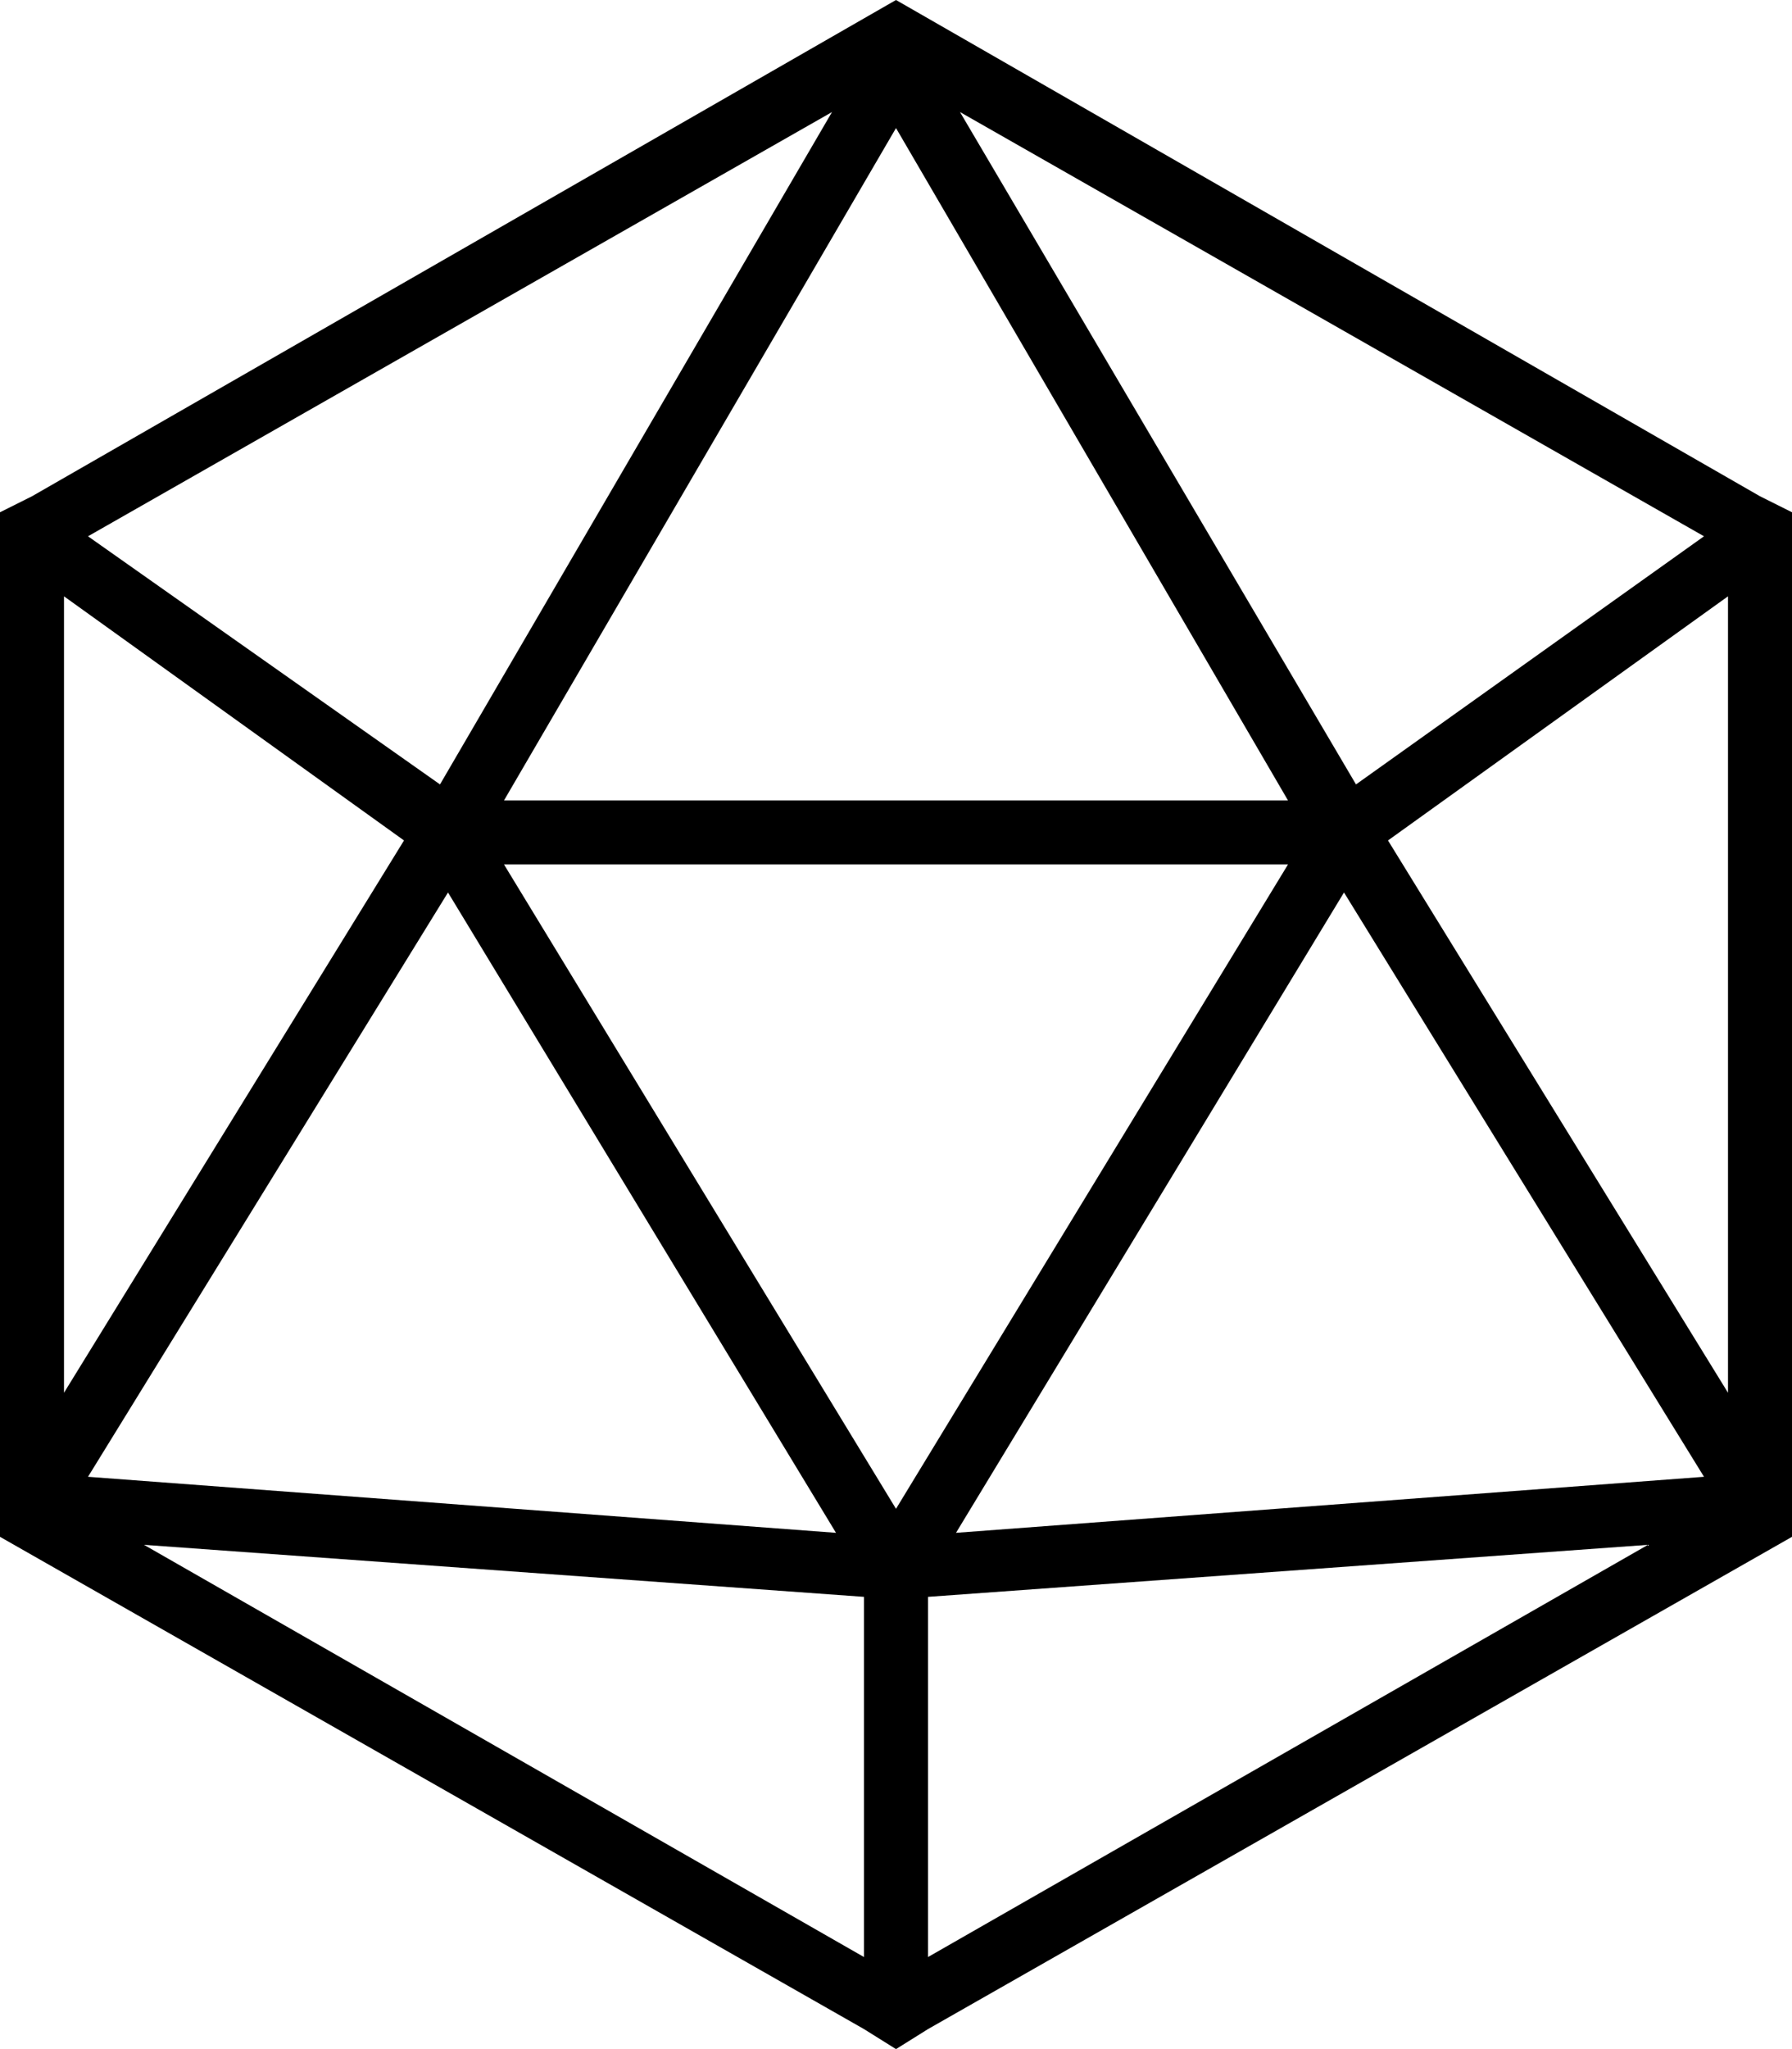 <svg xmlns="http://www.w3.org/2000/svg" viewBox="0 0 448 512">
  <path d="M 216 507 L 224 512 L 216 507 L 224 512 L 232 507 L 232 507 L 448 384 L 448 384 L 448 376 L 448 376 Q 448 376 448 376 Q 448 376 448 376 L 448 138 L 448 138 L 448 128 L 448 128 L 440 124 L 440 124 L 224 0 L 224 0 L 8 124 L 8 124 L 0 128 L 0 128 L 0 138 L 0 138 L 0 376 L 0 376 Q 0 376 0 376 Q 0 376 0 376 L 0 384 L 0 384 L 216 507 L 216 507 Z M 36 386 L 216 399 L 36 386 L 216 399 L 216 489 L 216 489 L 36 386 L 36 386 Z M 232 399 L 412 386 L 232 399 L 412 386 L 232 489 L 232 489 L 232 399 L 232 399 Z M 432 348 L 347 210 L 432 348 L 347 210 L 432 149 L 432 149 L 432 348 L 432 348 Z M 339 196 L 240 28 L 339 196 L 240 28 L 426 134 L 426 134 L 339 196 L 339 196 Z M 208 28 L 110 196 L 208 28 L 110 196 L 22 134 L 22 134 L 208 28 L 208 28 Z M 16 149 L 101 210 L 16 149 L 101 210 L 16 348 L 16 348 L 16 149 L 16 149 Z M 112 223 L 209 383 L 112 223 L 209 383 L 22 369 L 22 369 L 112 223 L 112 223 Z M 239 383 L 336 223 L 239 383 L 336 223 L 426 369 L 426 369 L 239 383 L 239 383 Z M 224 377 L 126 216 L 224 377 L 126 216 L 322 216 L 322 216 L 224 377 L 224 377 Z M 126 200 L 224 32 L 126 200 L 224 32 L 322 200 L 322 200 L 126 200 L 126 200 Z" />
</svg>